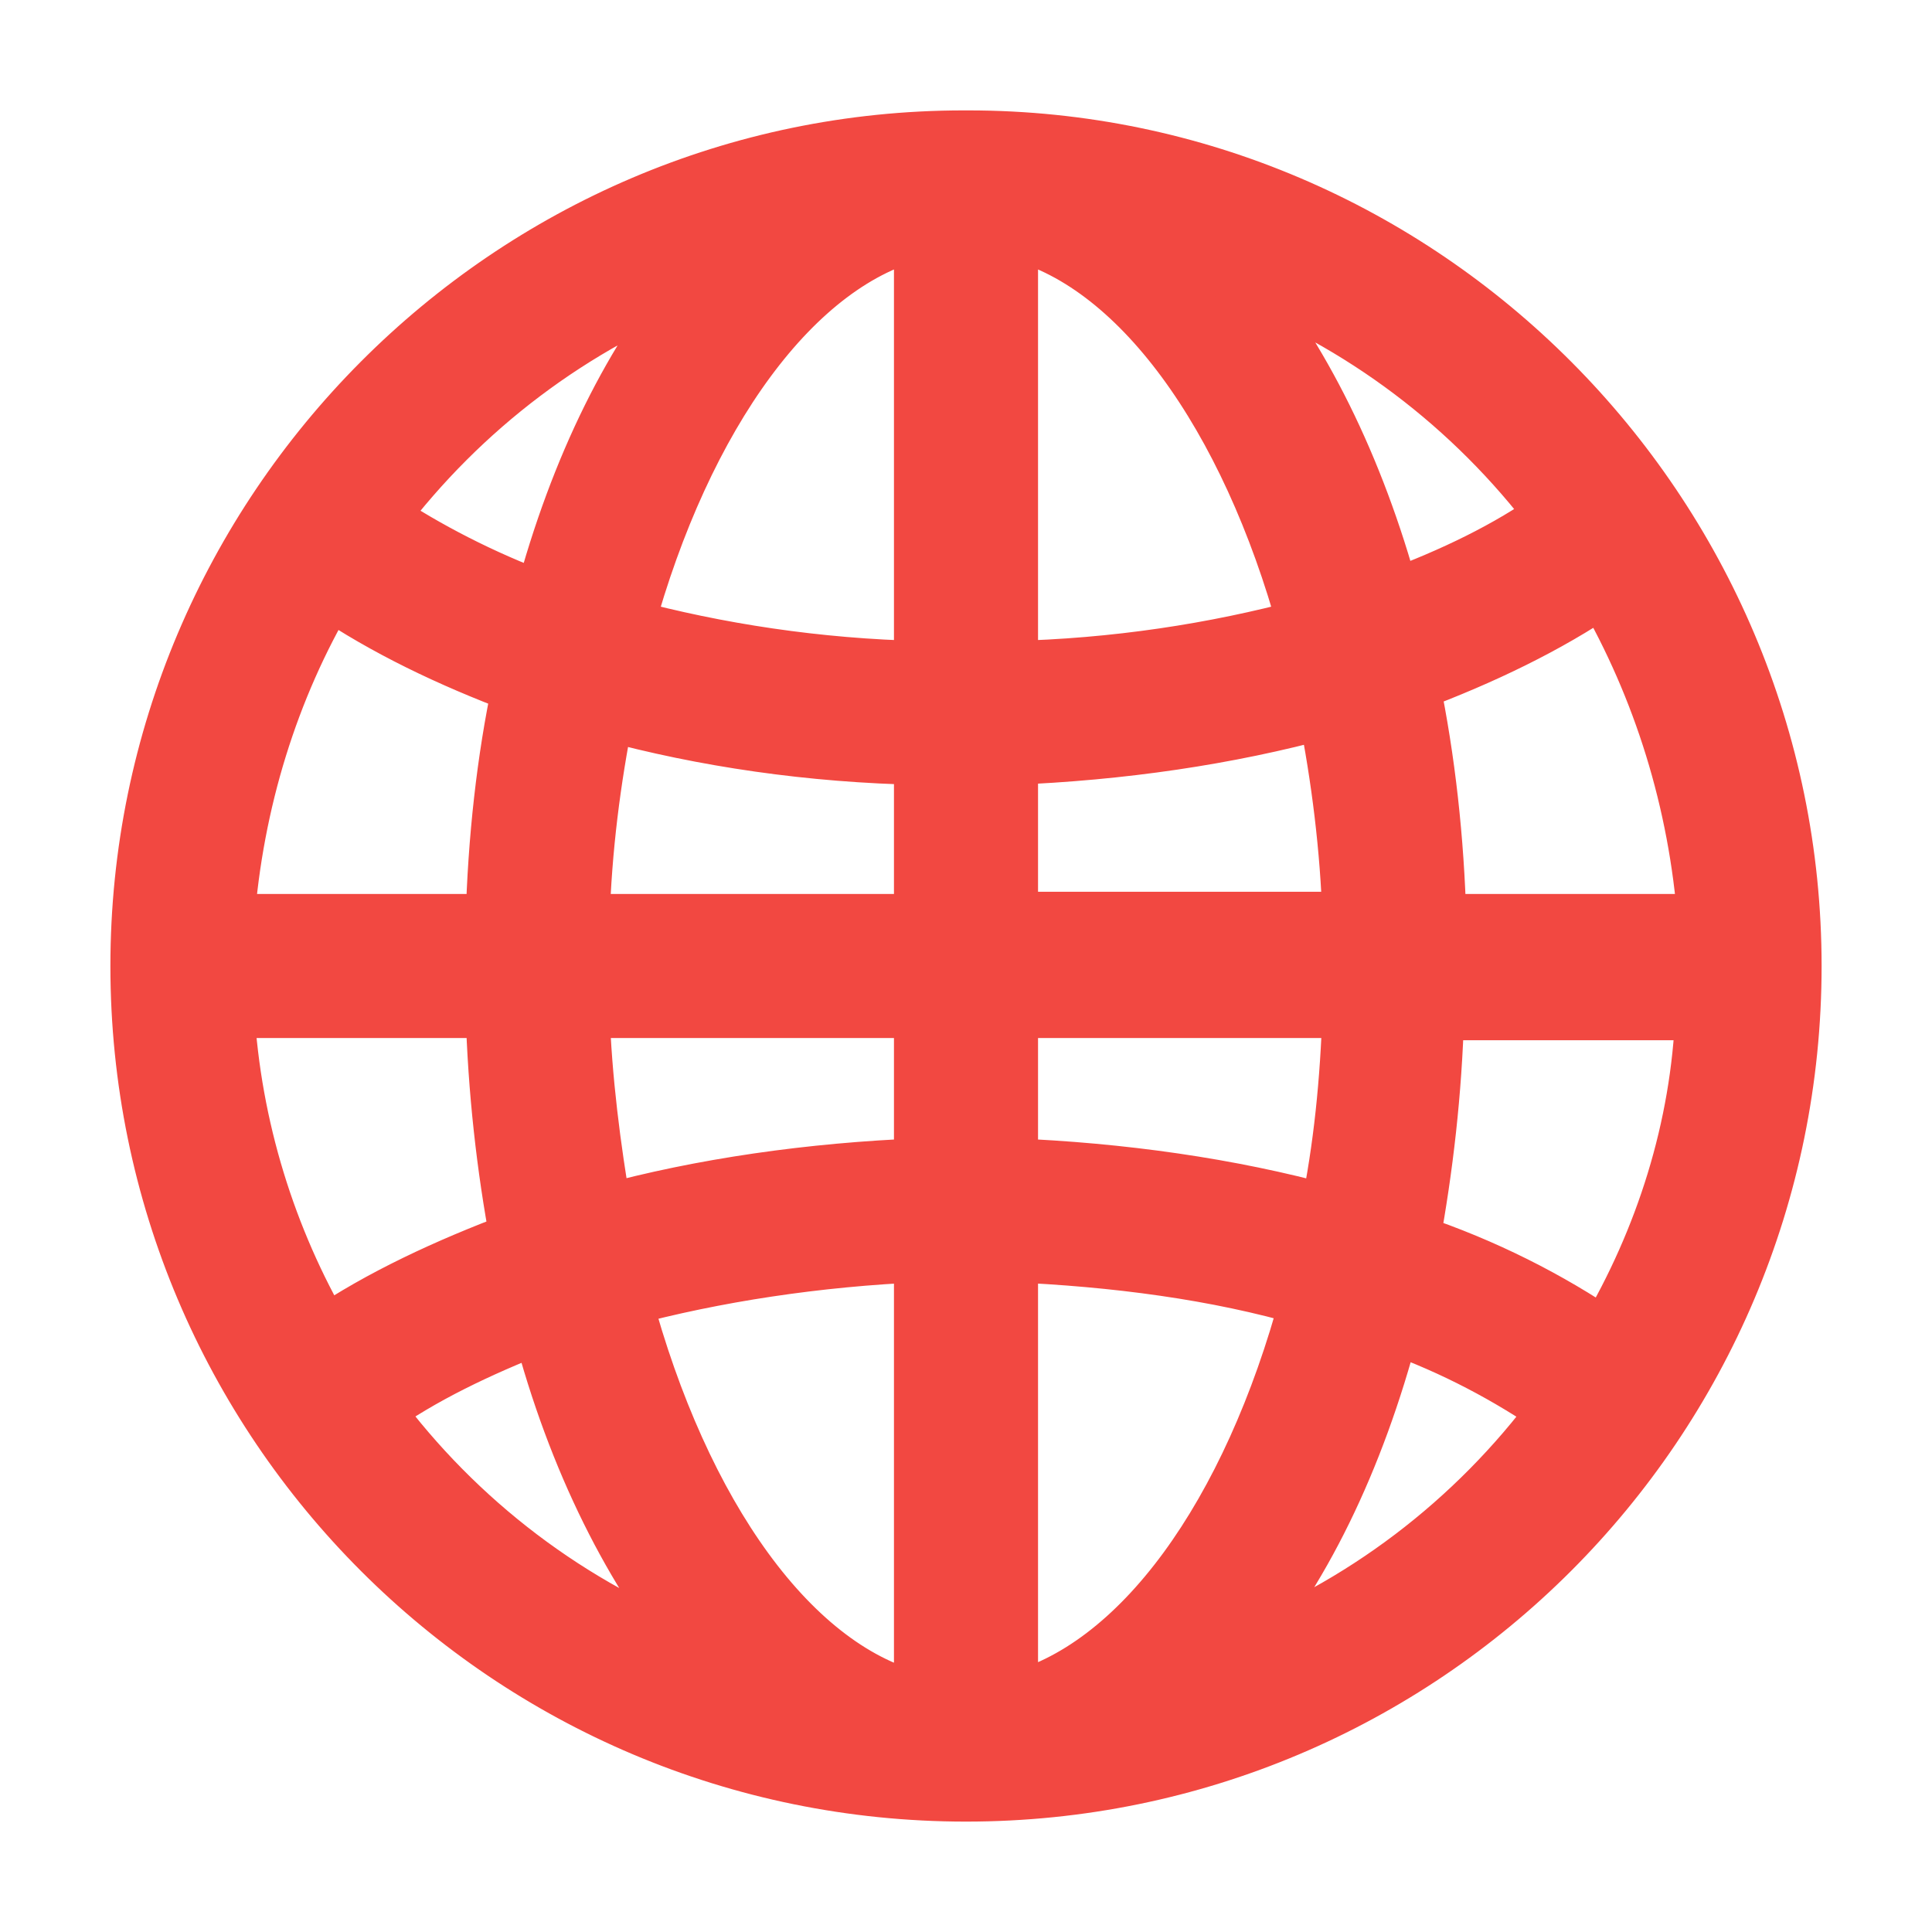 <?xml version="1.0" encoding="UTF-8"?>
<svg width="14px" height="14px" viewBox="0 0 14 14" version="1.1" xmlns="http://www.w3.org/2000/svg" xmlns:xlink="http://www.w3.org/1999/xlink">
    <!-- Generator: Sketch 51.1 (57501) - http://www.bohemiancoding.com/sketch -->
    <title>planet</title>
    <desc>Created with Sketch.</desc>
    <defs></defs>
    <g id="1440" stroke="none" stroke-width="1" fill="none" fill-rule="evenodd">
        <g id="Catalog" transform="translate(-386, -2454)" fill="#F24841" fill-rule="nonzero" stroke="#F24841" stroke-width="0.4">
            <g id="Магазины" transform="translate(350, 1878)">
                <g id="Список-магазинов" transform="translate(20, 162)">
                    <path d="M23.016,415 L22.984,415 C19.686,415 17,417.702 17,421 C17,424.314 19.686,427 23,427 C26.314,427 29,424.314 29,421 C29,417.702 26.314,415 23.016,415 Z M21.086,415.997 C20.587,416.576 20.185,417.381 19.928,418.346 C19.493,418.185 19.091,417.976 18.753,417.751 C19.349,416.962 20.153,416.351 21.086,415.997 Z M18.383,418.282 C18.786,418.555 19.252,418.78 19.767,418.973 C19.654,419.504 19.59,420.083 19.574,420.678 L17.643,420.678 C17.708,419.81 17.965,418.989 18.383,418.282 Z M17.643,421.322 L19.574,421.322 C19.59,421.901 19.654,422.464 19.751,422.979 C19.236,423.172 18.753,423.397 18.351,423.67 C17.949,422.979 17.692,422.174 17.643,421.322 Z M18.721,424.217 C19.059,423.976 19.461,423.783 19.912,423.606 C20.169,424.587 20.587,425.408 21.086,426.003 C20.137,425.649 19.316,425.021 18.721,424.217 Z M22.678,426.324 C21.745,426.115 20.941,424.973 20.523,423.413 C21.182,423.236 21.922,423.123 22.678,423.091 L22.678,426.324 Z M22.678,422.448 C21.874,422.48 21.086,422.592 20.378,422.786 C20.298,422.319 20.233,421.82 20.217,421.322 L22.678,421.322 L22.678,422.448 Z M22.678,420.678 L20.217,420.678 C20.233,420.147 20.298,419.649 20.394,419.166 C21.102,419.359 21.874,419.472 22.678,419.488 L22.678,420.678 Z M22.678,418.845 C21.922,418.828 21.198,418.716 20.539,418.539 C20.957,417.011 21.761,415.885 22.678,415.676 L22.678,418.845 Z M23.322,415.676 C24.239,415.885 25.043,417.011 25.461,418.539 C24.802,418.716 24.078,418.828 23.322,418.845 C23.322,418.845 23.322,415.676 23.322,415.676 Z M23.322,419.488 C24.126,419.456 24.898,419.343 25.606,419.15 C25.702,419.633 25.767,420.147 25.783,420.662 L23.322,420.662 L23.322,419.488 Z M23.322,421.322 L25.783,421.322 C25.767,421.836 25.718,422.319 25.622,422.786 C24.914,422.592 24.126,422.48 23.322,422.448 L23.322,421.322 Z M23.322,426.324 L23.322,423.091 C24.078,423.123 24.818,423.22 25.477,423.413 C25.059,424.973 24.255,426.099 23.322,426.324 Z M24.914,426.003 C25.429,425.408 25.831,424.587 26.088,423.606 C26.539,423.767 26.925,423.976 27.279,424.217 C26.684,425.021 25.863,425.649 24.914,426.003 Z M27.633,423.686 C27.231,423.413 26.764,423.172 26.233,422.995 C26.33,422.464 26.394,421.917 26.41,421.338 L28.34,421.338 C28.308,422.174 28.051,422.979 27.633,423.686 Z M28.357,420.678 L26.426,420.678 C26.41,420.083 26.346,419.504 26.233,418.957 C26.748,418.764 27.214,418.539 27.617,418.265 C28.035,418.989 28.292,419.81 28.357,420.678 Z M26.088,418.33 C25.831,417.381 25.429,416.576 24.93,415.981 C25.863,416.335 26.668,416.946 27.263,417.735 C26.925,417.976 26.523,418.169 26.088,418.33 Z" id="planet"></path>
                </g>
            </g>
        </g>
    </g>
</svg>